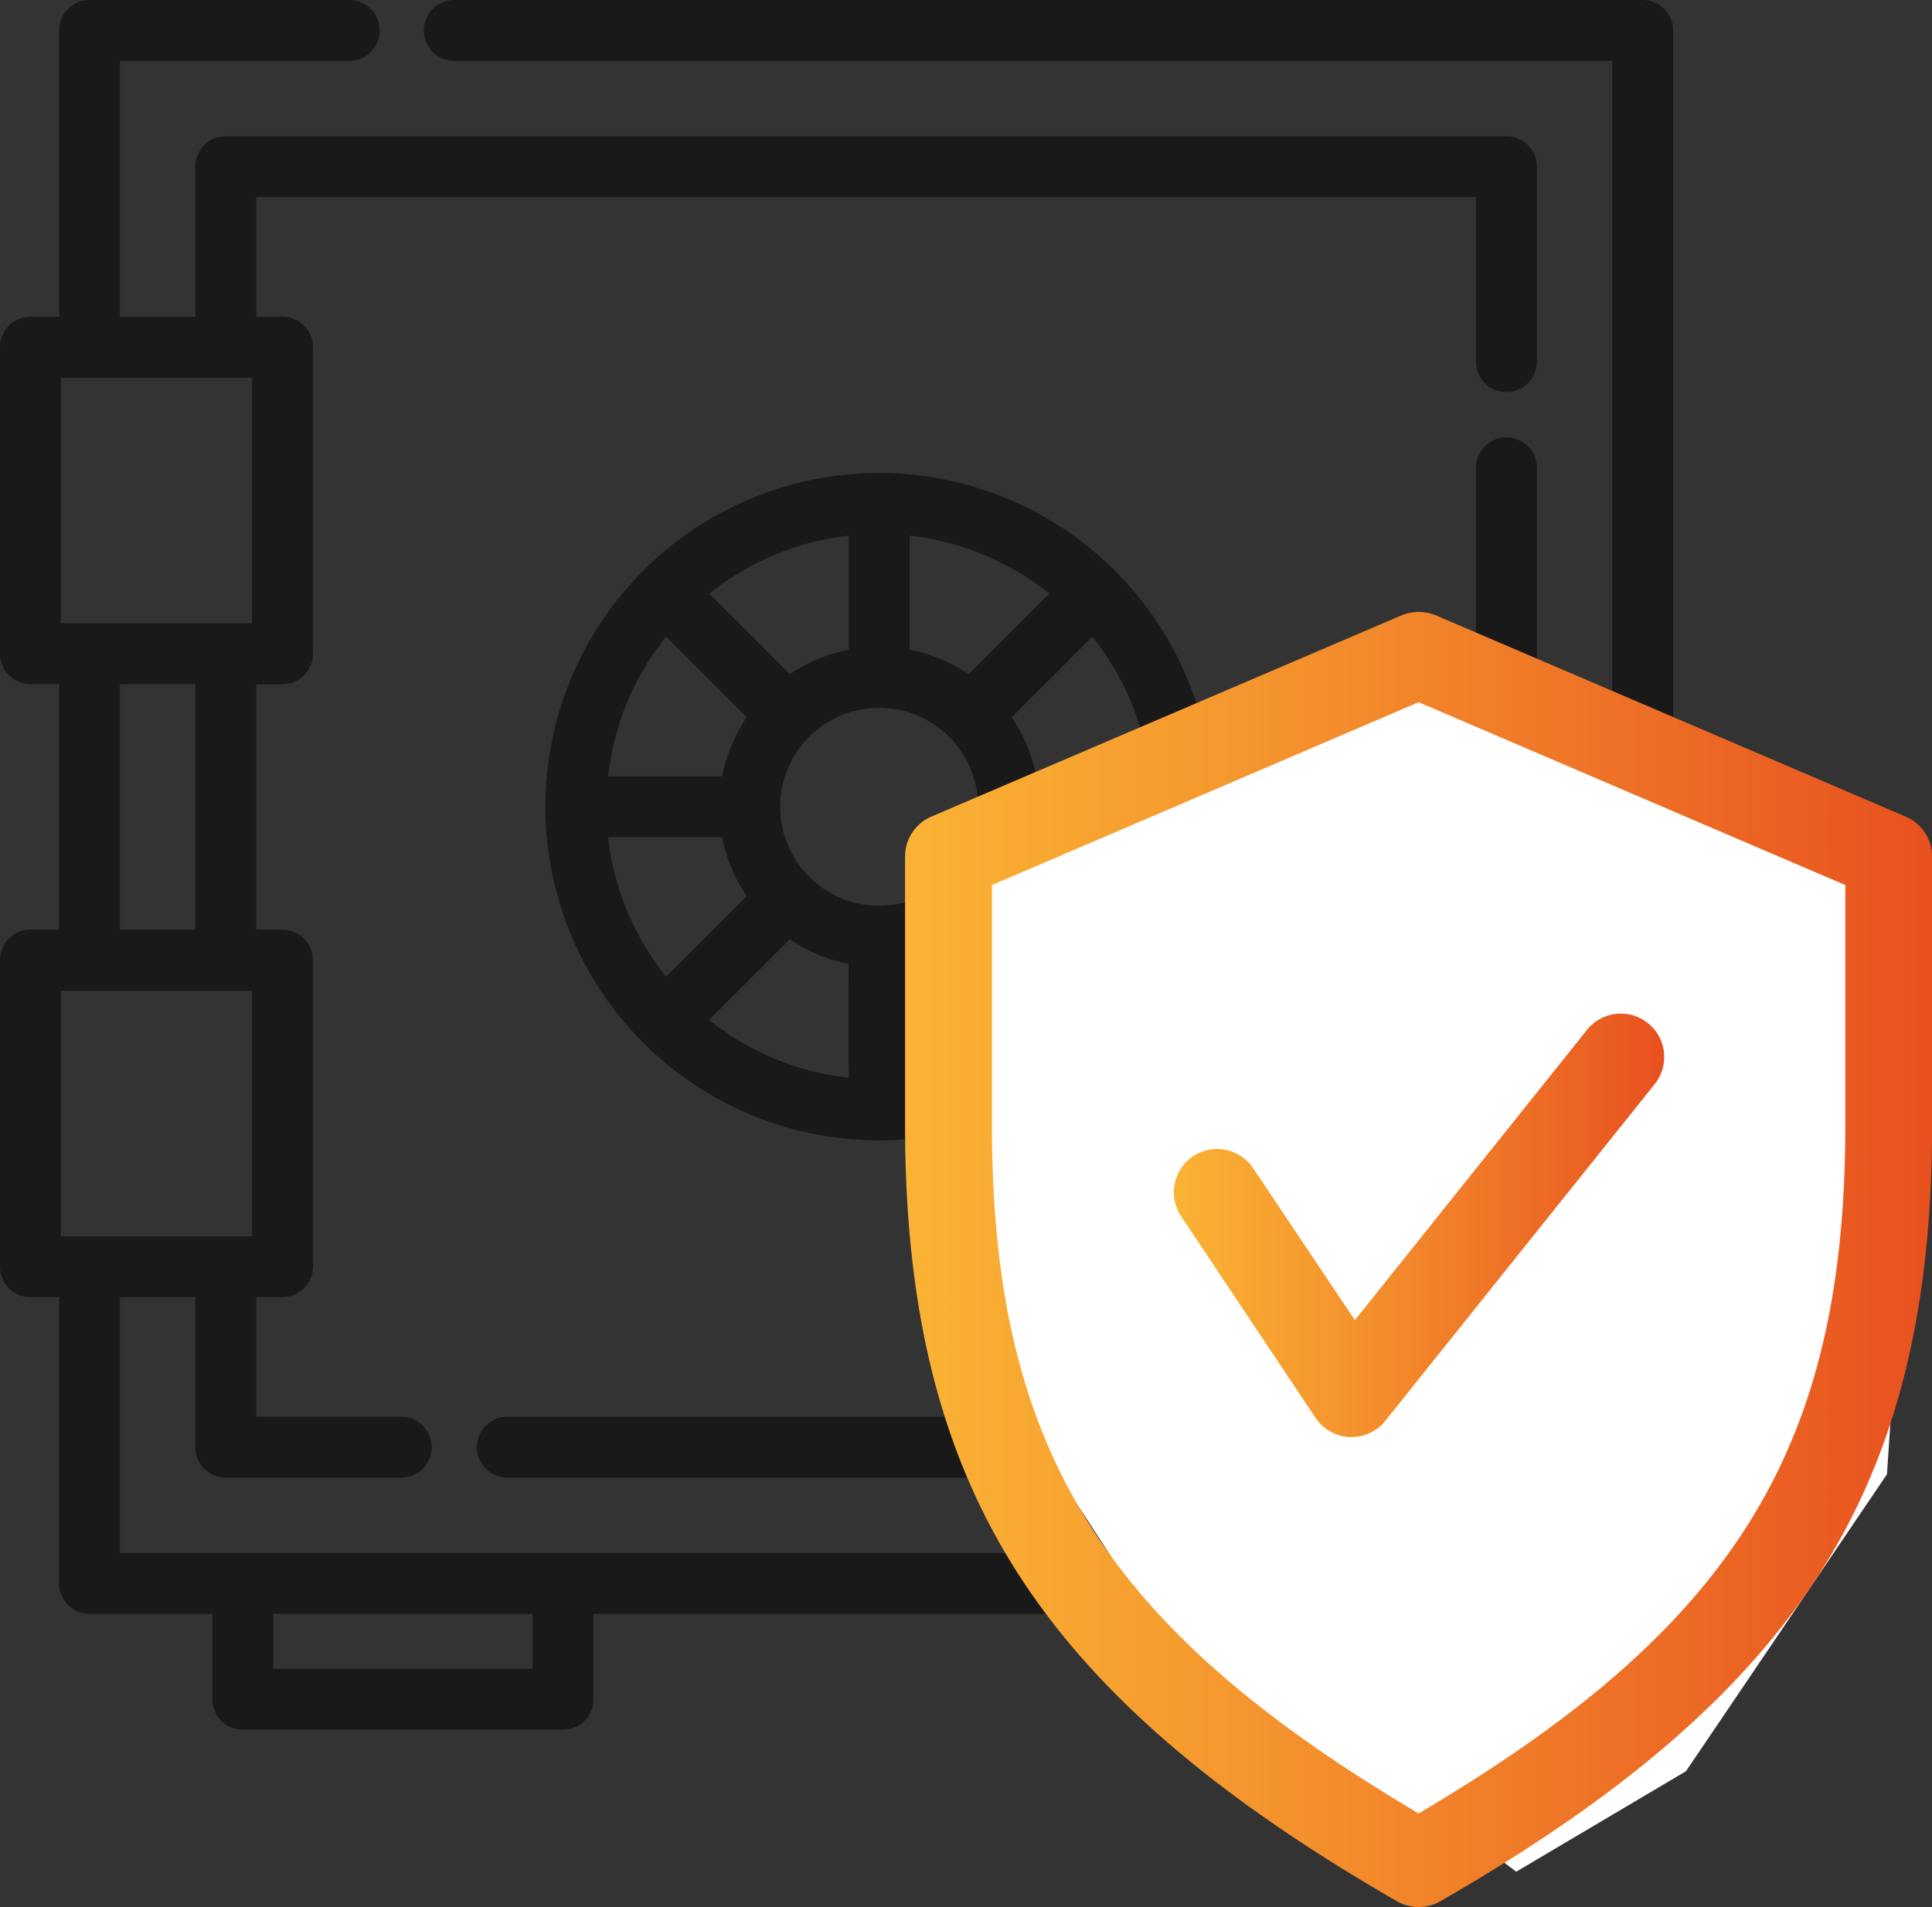 <svg xmlns="http://www.w3.org/2000/svg" xmlns:xlink="http://www.w3.org/1999/xlink" viewBox="0 0 558.74 551.59"><rect x="0" y="0" width="558.74" height="551.59" fill="#333333" stroke="none"/><defs><style>.cls-1{fill:#fff;}.cls-2{fill:#191919;}.cls-3{fill:url(#Degradado_sin_nombre_89);}.cls-4{fill:url(#Degradado_sin_nombre_89-2);}</style><linearGradient id="Degradado_sin_nombre_89" x1="261.79" y1="364.28" x2="558.74" y2="364.28" gradientUnits="userSpaceOnUse"><stop offset="0" stop-color="#fab334"/><stop offset="0.32" stop-color="#f5972e"/><stop offset="1" stop-color="#e8511f"/></linearGradient><linearGradient id="Degradado_sin_nombre_89-2" x1="339.48" y1="354.58" x2="481.07" y2="354.58" xlink:href="#Degradado_sin_nombre_89"/></defs><g id="Capa_2" data-name="Capa 2"><g id="Capa_1-2" data-name="Capa 1"><polygon class="cls-1" points="438.48 256.31 554.55 294.81 545.71 426.43 487.58 512.32 438.49 541.38 363.4 484.57 322.44 363.06 322.44 300.94 438.48 256.31"/><path class="cls-2" d="M475.07,0H131.4a8.81,8.81,0,0,0,0,17.62H466.27V449.19H34.7v-74H56.49v43.39a8.8,8.8,0,0,0,8.8,8.81h50.76a8.81,8.81,0,0,0,0-17.62H74.1V375.2h7.6a8.81,8.81,0,0,0,8.81-8.81V277.73a8.81,8.81,0,0,0-8.81-8.81H74.1v-71h7.6a8.8,8.8,0,0,0,8.81-8.8V100.42a8.8,8.8,0,0,0-8.81-8.81H74.1V57H426.86v47.59a8.81,8.81,0,0,0,17.62,0V48.21a8.8,8.8,0,0,0-8.81-8.8H65.29a8.81,8.81,0,0,0-8.81,8.8v43.4H34.7v-74h66A8.81,8.81,0,1,0,100.7,0H25.89a8.81,8.81,0,0,0-8.81,8.81v82.8H8.81A8.8,8.8,0,0,0,0,100.42v88.66a8.8,8.8,0,0,0,8.81,8.8h8.27v71H8.81A8.81,8.81,0,0,0,0,277.73v88.66a8.81,8.81,0,0,0,8.81,8.81h8.27V458a8.81,8.81,0,0,0,8.81,8.81H61.41v24.68a8.8,8.8,0,0,0,8.81,8.81h92.59a8.8,8.8,0,0,0,8.81-8.81V466.81H329.34v24.68a8.81,8.81,0,0,0,8.81,8.81h92.6a8.81,8.81,0,0,0,8.81-8.81V466.81h35.52a8.82,8.82,0,0,0,8.81-8.81V8.81A8.82,8.82,0,0,0,475.07,0ZM17.62,180.27v-71H72.89v71Zm38.87,17.61v71H34.7v-71ZM17.62,357.58v-71H72.89v71ZM79,482.68V466.8h75v15.88Zm342.92,0H347V466.8h75Z"/><path class="cls-2" d="M435.67,126.51a8.81,8.81,0,0,0-8.81,8.8V409.78H146.76a8.81,8.81,0,0,0,0,17.62H435.67a8.81,8.81,0,0,0,8.81-8.81V135.31A8.81,8.81,0,0,0,435.67,126.51Z"/><path class="cls-2" d="M254.26,136.81a96.52,96.52,0,1,0,96.52,96.52A96.62,96.62,0,0,0,254.26,136.81Zm78.4,87.71h-33a45.86,45.86,0,0,0-7.07-17.06l23.32-23.31A78.47,78.47,0,0,1,332.66,224.52Zm-69.59-69.59a78.54,78.54,0,0,1,40.37,16.76L280.12,195a45.9,45.9,0,0,0-17.05-7.08Zm-17.62,0v33h0a46,46,0,0,0-17,7.07l-23.32-23.31A78.54,78.54,0,0,1,245.45,154.93Zm-52.82,29.22,23.31,23.31a45.93,45.93,0,0,0-7.07,17.06h-33A78.4,78.4,0,0,1,192.63,184.15Zm-16.77,58h33a45.86,45.86,0,0,0,7.07,17.06L192.63,282.5A78.48,78.48,0,0,1,175.86,242.13Zm69.59,69.59A78.54,78.54,0,0,1,205.08,295l23.32-23.31a46,46,0,0,0,17,7.07Zm-19.82-78.39A28.63,28.63,0,1,1,254.26,262,28.66,28.66,0,0,1,225.63,233.33Zm37.44,78.39v-33h0a46,46,0,0,0,17.05-7.07L303.44,295A78.54,78.54,0,0,1,263.07,311.72ZM315.9,282.5l-23.32-23.31a45.86,45.86,0,0,0,7.07-17.06h33A78.47,78.47,0,0,1,315.9,282.5Z"/><polygon class="cls-1" points="279.85 236.18 412.59 183.05 548.59 236.18 537.64 388.6 463.4 494.32 408.29 534.43 335.27 471.69 267.45 367.21 279.85 236.18"/><path class="cls-3" d="M410.27,551.59a12.58,12.58,0,0,1-6.26-1.66c-53.31-30.71-88.36-61.16-110.26-95.81-21.81-34.49-32-75.38-32-128.69V247.75a12.54,12.54,0,0,1,7.58-11.54L405.29,178a13,13,0,0,1,10,0l135.88,58.23a12.54,12.54,0,0,1,7.59,11.54v77.68c0,53.39-10.15,94.32-32,128.81-21.91,34.65-56.95,65.06-110.28,95.7A12.57,12.57,0,0,1,410.27,551.59ZM286.87,256v69.4c0,92.29,31.36,143.84,119.85,197l3.54,2.13,3.54-2.12c88.5-53,119.87-104.59,119.87-197V256l-123.4-52.89Z"/><path class="cls-4" d="M390.22,415.65a12.62,12.62,0,0,1-9.81-5.6L341.58,351.8a12.55,12.55,0,0,1,3.49-17.38,12.25,12.25,0,0,1,6.86-2.08,12.68,12.68,0,0,1,10.53,5.6l29.37,43.91,66.92-83.7a12.55,12.55,0,1,1,19.58,15.69l-77.67,97.09a12.51,12.51,0,0,1-9.81,4.72Z"/></g></g></svg>